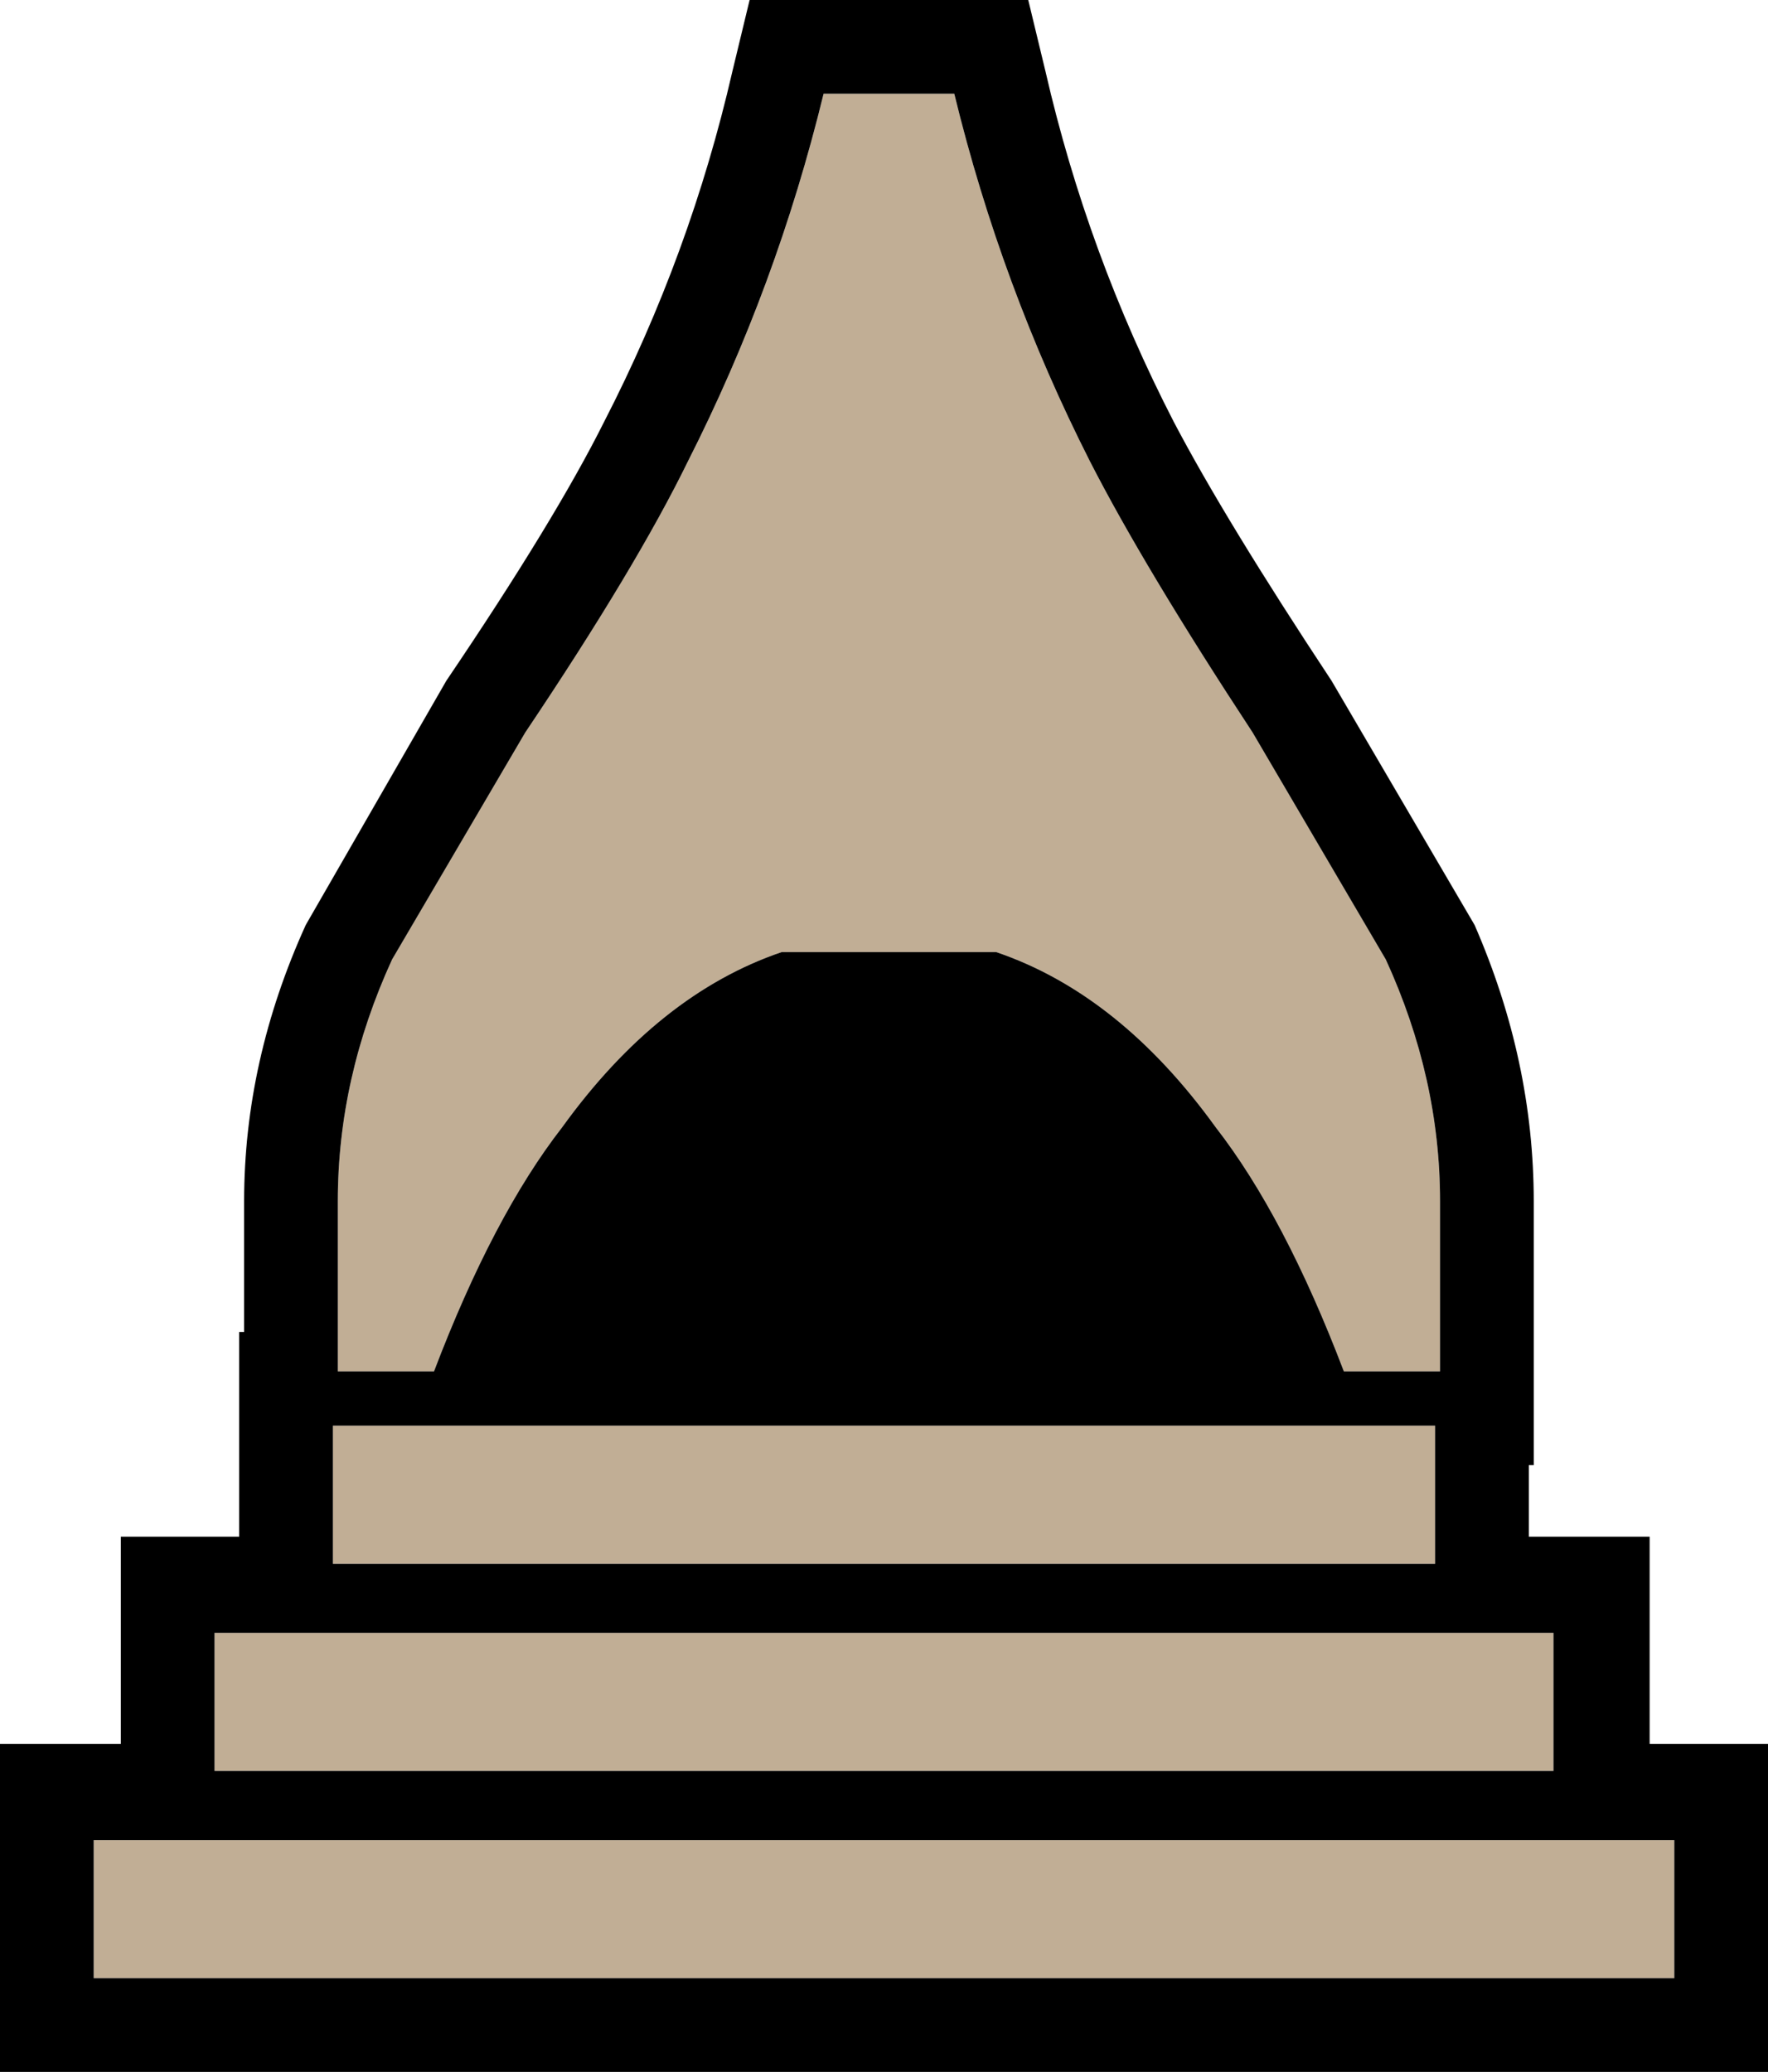 <?xml version="1.0" encoding="UTF-8" standalone="no"?>
<svg xmlns:xlink="http://www.w3.org/1999/xlink" height="42.0px" width="35.85px" xmlns="http://www.w3.org/2000/svg">
  <g transform="matrix(1.0, 0.0, 0.0, 1.0, 17.9, 21.0)">
    <path d="M13.6 12.1 L13.6 14.9 -13.55 14.9 -13.55 12.1 13.6 12.1 M16.05 16.3 L16.05 19.1 -16.0 19.1 -16.0 16.3 16.05 16.3 M11.2 7.9 L11.2 10.7 -11.15 10.7 -11.15 7.9 11.2 7.9 M4.2 -11.65 Q5.3 -9.5 7.5 -6.15 L10.2 -1.55 Q11.3 0.85 11.3 3.35 L11.3 6.8 9.35 6.8 Q8.15 3.65 6.75 1.85 4.8 -0.85 2.3 -1.7 L-2.05 -1.7 Q-4.55 -0.85 -6.5 1.85 -7.9 3.65 -9.1 6.8 L-11.05 6.8 -11.05 3.35 Q-11.05 0.85 -9.95 -1.55 L-7.25 -6.15 Q-5.0 -9.5 -3.95 -11.65 -2.15 -15.2 -1.2 -19.1 L1.45 -19.1 Q2.4 -15.2 4.2 -11.65" fill="#c1ae95" fill-rule="evenodd" stroke="none"/>
    <path d="M5.9 -12.45 Q6.95 -10.45 9.1 -7.2 L12.0 -2.25 Q13.2 0.5 13.2 3.35 L13.2 8.7 13.1 8.7 13.1 10.15 15.55 10.15 15.55 14.35 17.95 14.35 17.95 21.0 -17.9 21.0 -17.9 14.35 -15.45 14.35 -15.45 10.15 -13.05 10.15 -13.05 6.0 -12.95 6.0 -12.95 3.35 Q-12.95 0.5 -11.7 -2.25 L-8.85 -7.2 Q-6.65 -10.45 -5.65 -12.45 -3.9 -15.85 -3.05 -19.55 L-2.7 -21.0 2.95 -21.0 3.3 -19.55 Q4.15 -15.85 5.9 -12.45 M4.2 -11.65 Q2.4 -15.2 1.45 -19.1 L-1.2 -19.1 Q-2.15 -15.2 -3.95 -11.65 -5.0 -9.5 -7.25 -6.15 L-9.95 -1.55 Q-11.05 0.85 -11.05 3.35 L-11.05 6.8 -9.1 6.8 Q-7.9 3.65 -6.5 1.85 -4.55 -0.85 -2.05 -1.7 L2.3 -1.7 Q4.8 -0.85 6.75 1.85 8.15 3.65 9.35 6.8 L11.3 6.8 11.3 3.35 Q11.3 0.85 10.2 -1.55 L7.5 -6.15 Q5.3 -9.5 4.2 -11.65 M11.2 7.9 L-11.15 7.9 -11.15 10.7 11.2 10.7 11.2 7.9 M16.05 16.3 L-16.0 16.3 -16.0 19.1 16.05 19.1 16.05 16.3 M13.6 12.1 L-13.55 12.1 -13.55 14.9 13.6 14.9 13.6 12.1" fill="#000000" fill-rule="evenodd" stroke="none"/>
  </g>
</svg>
